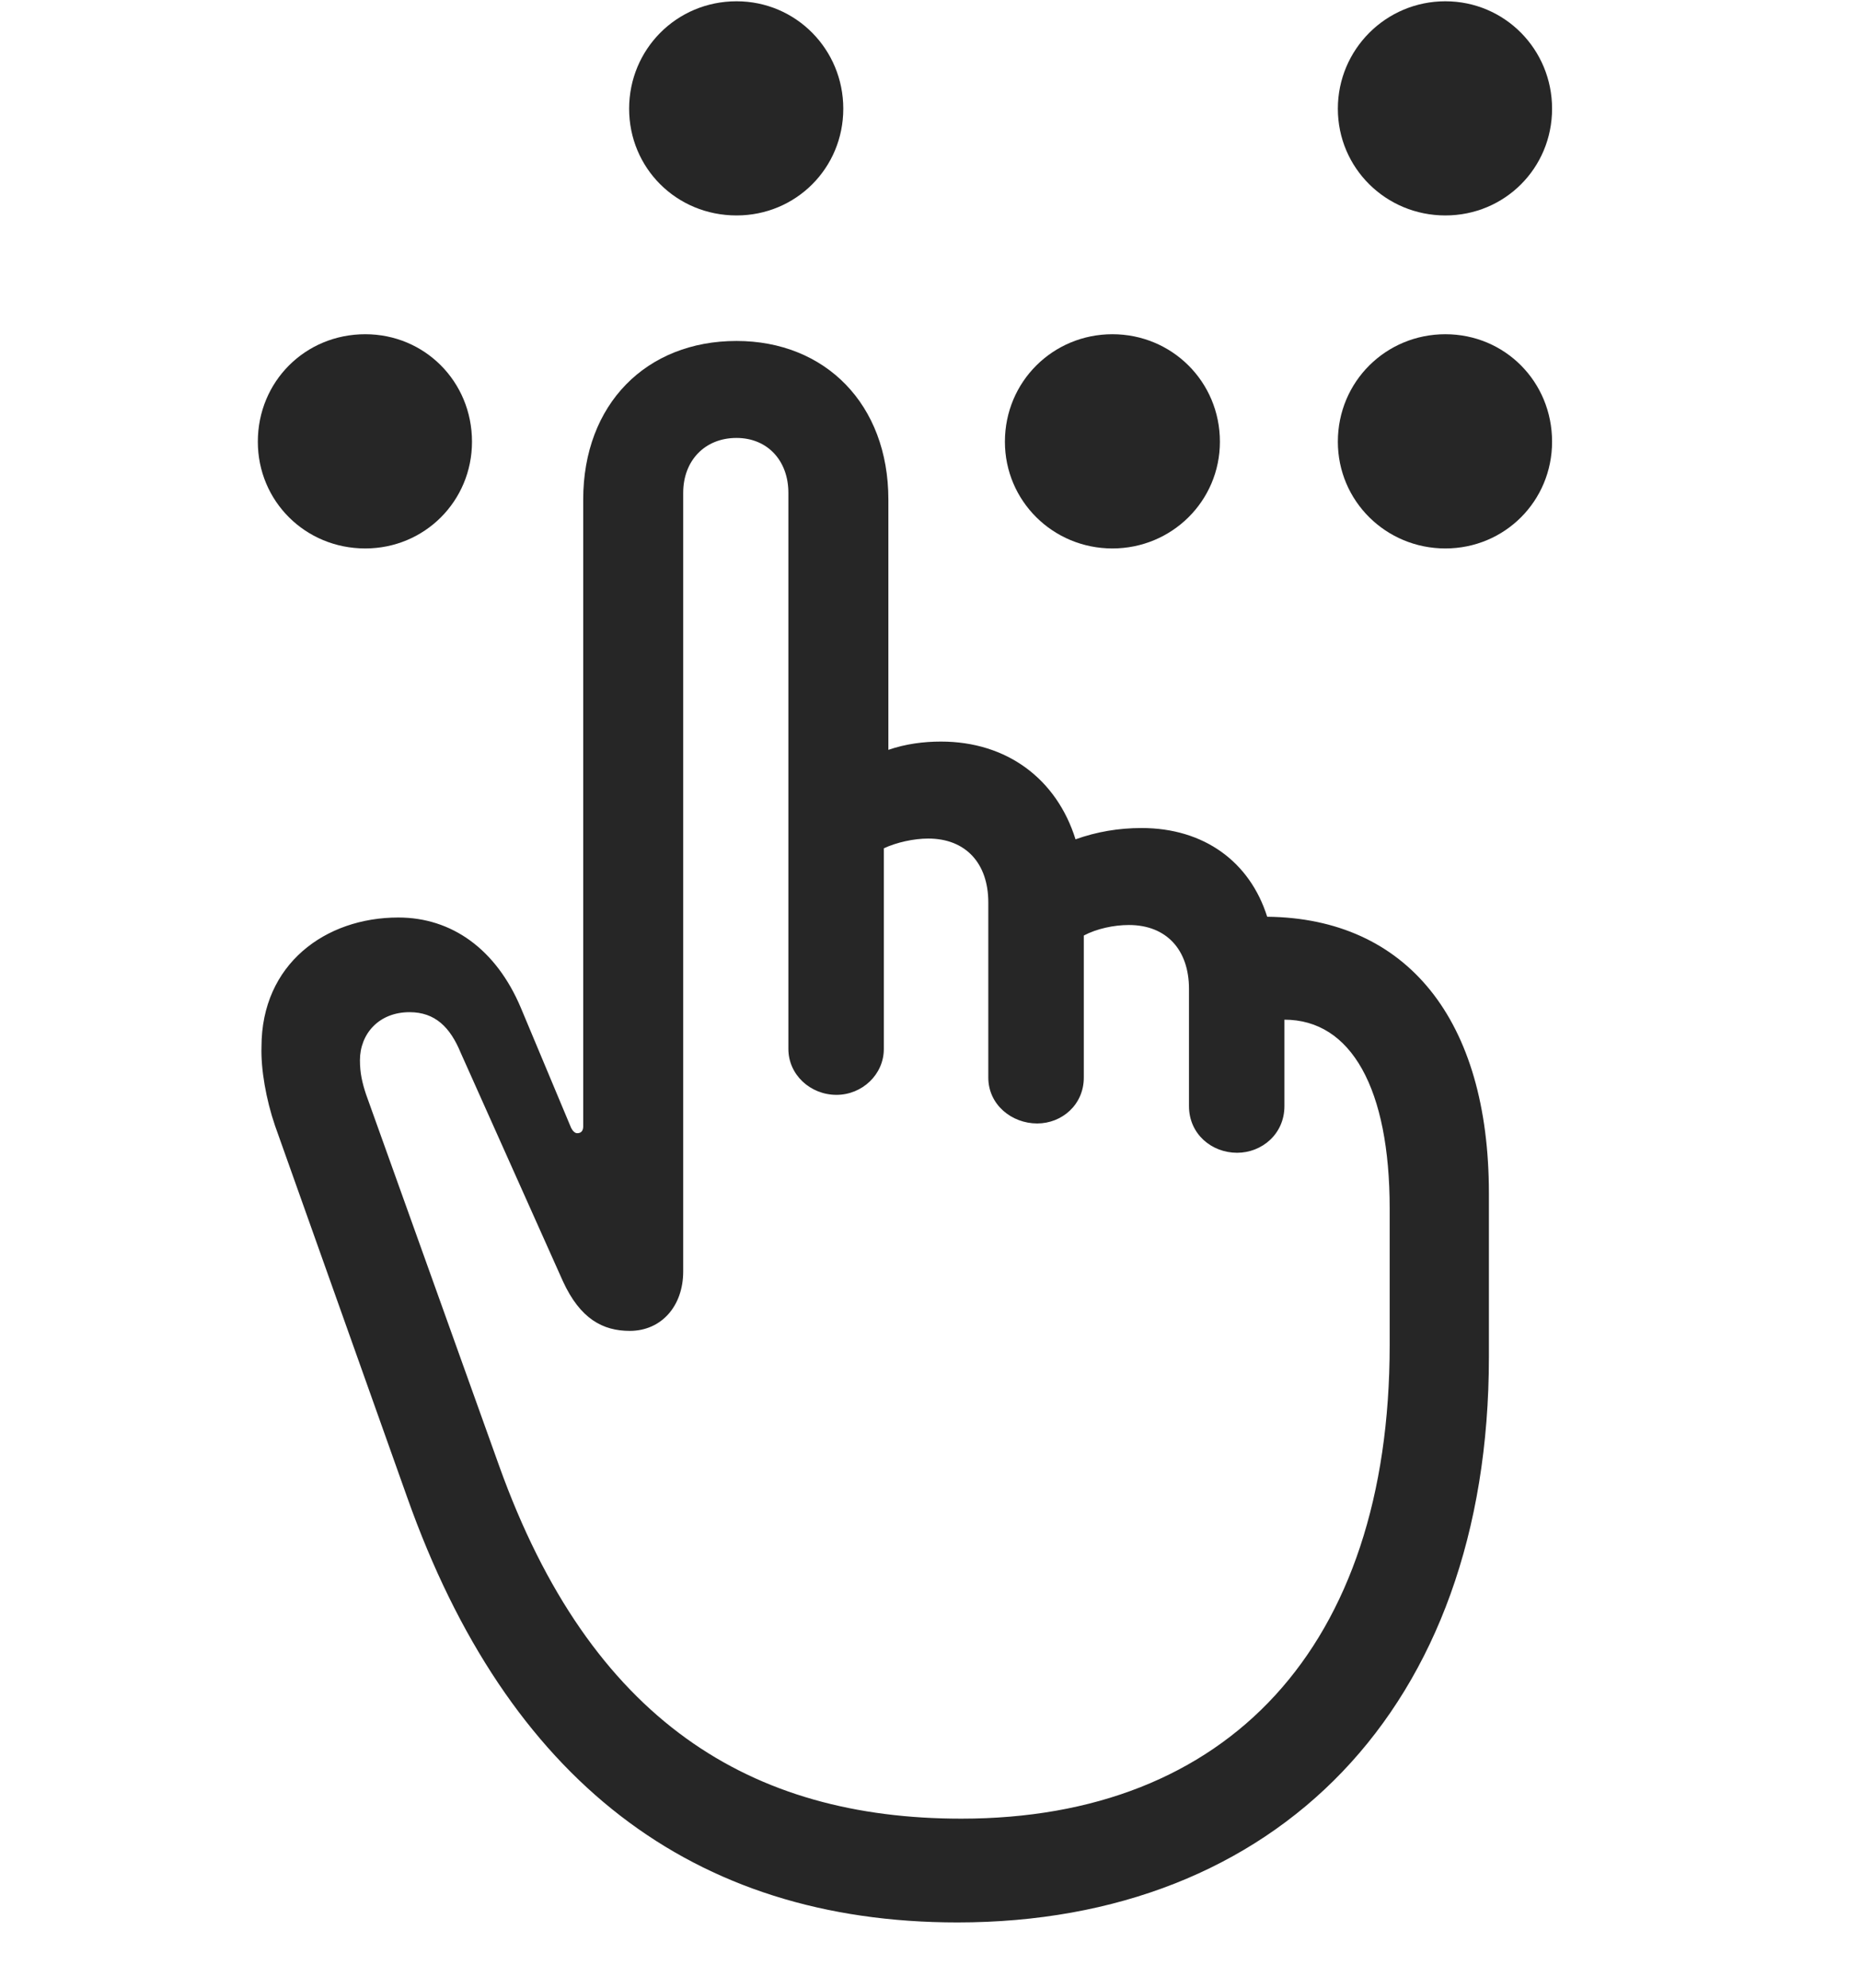 <svg width="29" height="31" viewBox="0 0 29 31" fill="none" xmlns="http://www.w3.org/2000/svg">
<g clip-path="url(#clip0_2124_46048)">
<path d="M11.484 3.359C12.41 3.359 13.148 2.621 13.148 1.695C13.148 0.77 12.41 0.02 11.484 0.02C10.547 0.02 9.809 0.77 9.809 1.695C9.809 2.621 10.547 3.359 11.484 3.359ZM5.695 8.551C6.621 8.551 7.359 7.812 7.359 6.887C7.359 5.949 6.621 5.211 5.695 5.211C4.758 5.211 4.02 5.949 4.02 6.887C4.02 7.812 4.758 8.551 5.695 8.551ZM17.344 8.551C18.27 8.551 19.02 7.812 19.02 6.887C19.02 5.949 18.27 5.211 17.344 5.211C16.418 5.211 15.668 5.949 15.668 6.887C15.668 7.812 16.418 8.551 17.344 8.551ZM22.535 8.551C23.461 8.551 24.199 7.812 24.199 6.887C24.199 5.949 23.461 5.211 22.535 5.211C21.609 5.211 20.859 5.949 20.859 6.887C20.859 7.812 21.609 8.551 22.535 8.551ZM22.535 3.359C23.461 3.359 24.199 2.621 24.199 1.695C24.199 0.77 23.461 0.02 22.535 0.02C21.609 0.02 20.859 0.77 20.859 1.695C20.859 2.621 21.609 3.359 22.535 3.359Z" fill="black" fill-opacity="0.85"/>
<path d="M14.929 29.973C19.886 29.973 23.214 26.645 23.214 21.16V18.605C23.214 15.898 21.937 14.316 19.757 14.293C19.488 13.438 18.773 12.91 17.8 12.91C17.437 12.91 17.097 12.969 16.769 13.086C16.476 12.148 15.702 11.562 14.671 11.562C14.402 11.562 14.12 11.598 13.851 11.691V7.789C13.851 6.301 12.866 5.316 11.483 5.316C10.077 5.316 9.093 6.301 9.093 7.789V17.562C9.093 17.621 9.069 17.668 8.999 17.668C8.964 17.668 8.929 17.633 8.905 17.586L8.12 15.711C7.734 14.797 7.042 14.305 6.21 14.305C5.073 14.305 4.077 15.031 4.077 16.32C4.066 16.672 4.148 17.141 4.288 17.551L6.351 23.352C7.909 27.746 10.792 29.973 14.929 29.973ZM14.988 28.355C11.718 28.355 9.21 26.844 7.78 22.848L5.706 17.059C5.648 16.883 5.612 16.73 5.612 16.531C5.612 16.121 5.905 15.781 6.386 15.781C6.784 15.781 7.019 16.016 7.183 16.414L8.777 19.977C9.046 20.562 9.398 20.75 9.819 20.75C10.312 20.75 10.652 20.363 10.652 19.824V7.684C10.652 7.18 10.991 6.828 11.483 6.828C11.964 6.828 12.292 7.18 12.292 7.684V16.355C12.292 16.754 12.632 17.07 13.042 17.07C13.441 17.07 13.78 16.754 13.78 16.355V13.226C13.98 13.133 14.249 13.074 14.472 13.074C15.058 13.074 15.409 13.461 15.409 14.07V16.801C15.409 17.223 15.773 17.516 16.171 17.516C16.558 17.516 16.898 17.223 16.898 16.801V14.586C17.097 14.48 17.366 14.422 17.601 14.422C18.187 14.422 18.538 14.809 18.538 15.418V17.246C18.538 17.68 18.89 17.973 19.288 17.973C19.675 17.973 20.026 17.68 20.026 17.246V15.898C21.07 15.898 21.667 16.977 21.667 18.84V20.973C21.667 25.684 19.136 28.355 14.988 28.355Z" fill="black" fill-opacity="0.85"/>
</g>
<defs>
<clipPath id="clip0_2124_46048">
<rect width="20.18" height="29.988" fill="white" transform="translate(4.02 0.02)"/>
</clipPath>
</defs>
</svg>
